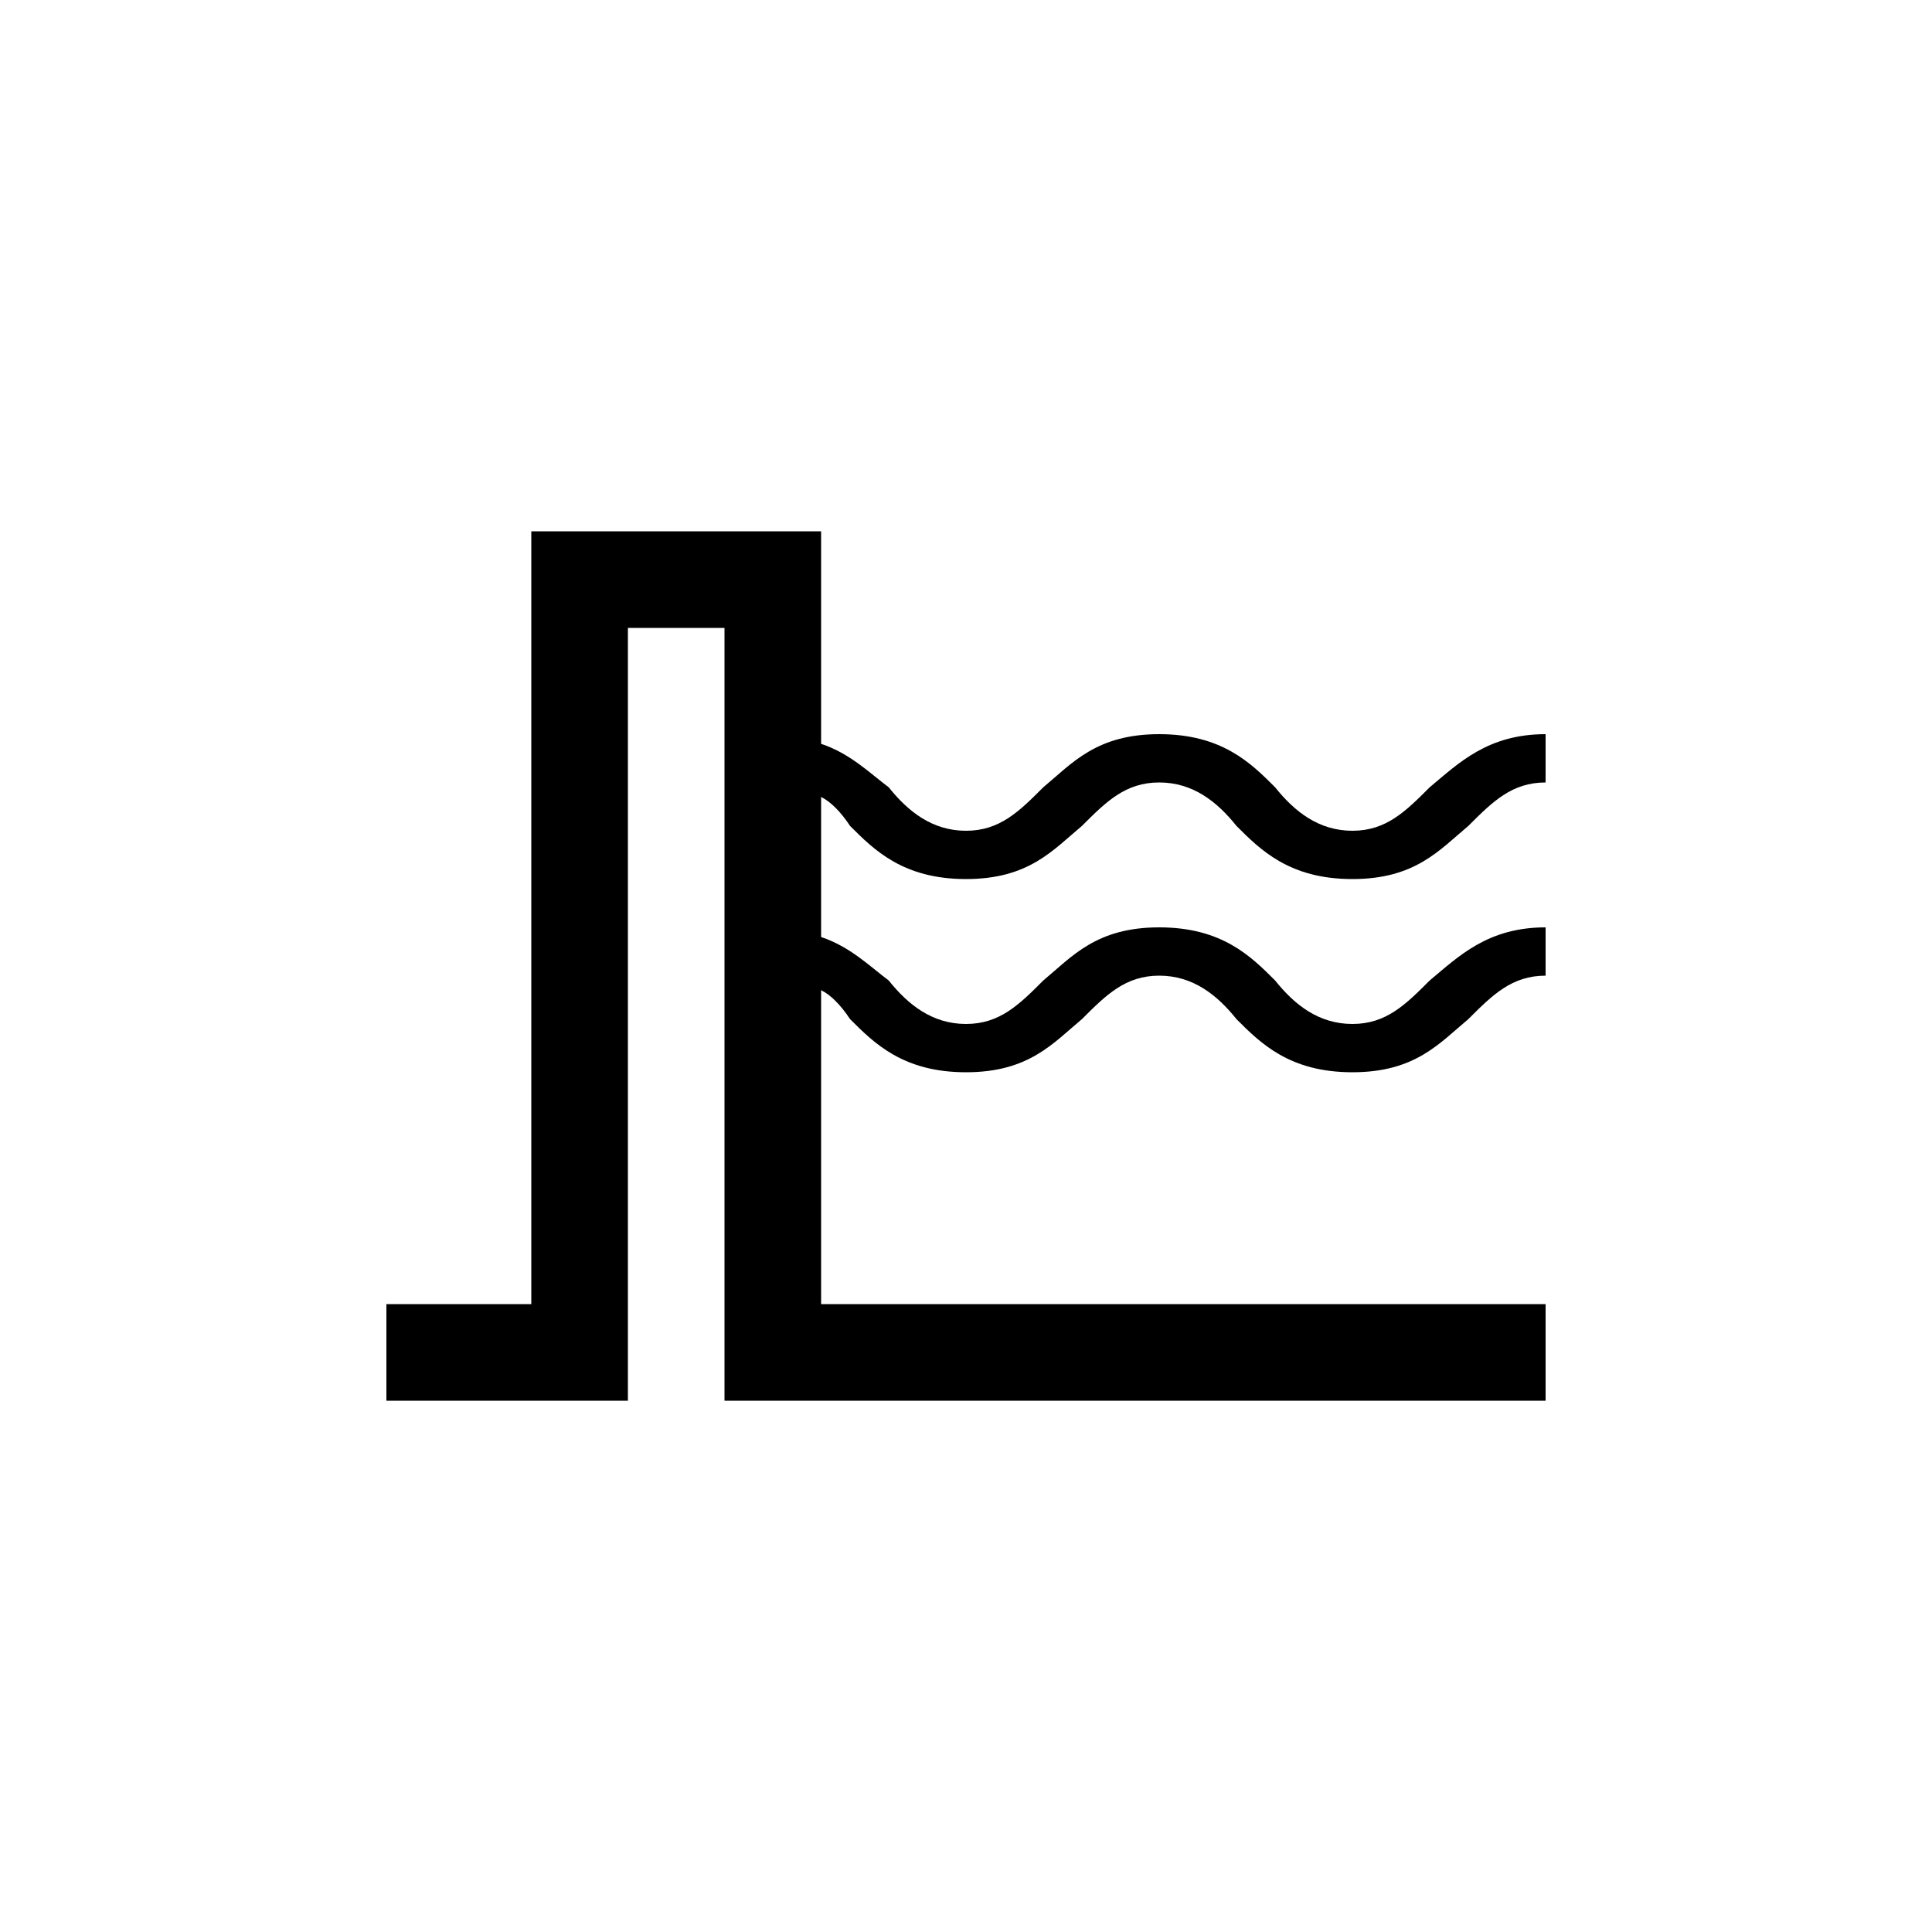 <svg width="40" height="40" viewBox="0 0 40 40" fill="none" xmlns="http://www.w3.org/2000/svg">
<path d="M17.6 17.1C18.1 17.6 18.7 18.2 20 18.2C21.3 18.2 21.8 17.6 22.4 17.1C22.9 16.6 23.3 16.2 24 16.2C24.7 16.2 25.2 16.6 25.6 17.1C26.1 17.6 26.7 18.2 28 18.2C29.3 18.2 29.8 17.6 30.4 17.1C30.9 16.6 31.3 16.2 32 16.2V15.2C30.8 15.2 30.2 15.8 29.6 16.3C29.1 16.8 28.7 17.2 28 17.2C27.3 17.2 26.8 16.8 26.4 16.3C25.9 15.8 25.3 15.2 24 15.2C22.7 15.2 22.2 15.8 21.6 16.3C21.1 16.8 20.7 17.2 20 17.2C19.3 17.2 18.8 16.8 18.4 16.3C18 16 17.6 15.6 17 15.4V11H11V27H8V29H13V13H15V29H32V27H17V20.5C17.2 20.6 17.4 20.8 17.6 21.1C18.1 21.6 18.7 22.2 20 22.2C21.3 22.2 21.8 21.6 22.4 21.1C22.9 20.6 23.3 20.2 24 20.2C24.7 20.2 25.2 20.6 25.6 21.1C26.1 21.6 26.7 22.2 28 22.2C29.3 22.2 29.8 21.6 30.4 21.1C30.9 20.6 31.3 20.2 32 20.2V19.2C30.8 19.2 30.2 19.8 29.6 20.3C29.1 20.8 28.7 21.2 28 21.2C27.3 21.2 26.8 20.8 26.4 20.3C25.9 19.8 25.3 19.2 24 19.2C22.7 19.2 22.2 19.8 21.6 20.3C21.1 20.8 20.7 21.2 20 21.2C19.3 21.2 18.8 20.8 18.4 20.3C18 20 17.6 19.6 17 19.4V16.5C17.2 16.6 17.4 16.8 17.6 17.1Z" fill="colorPrimary"/>
</svg>
